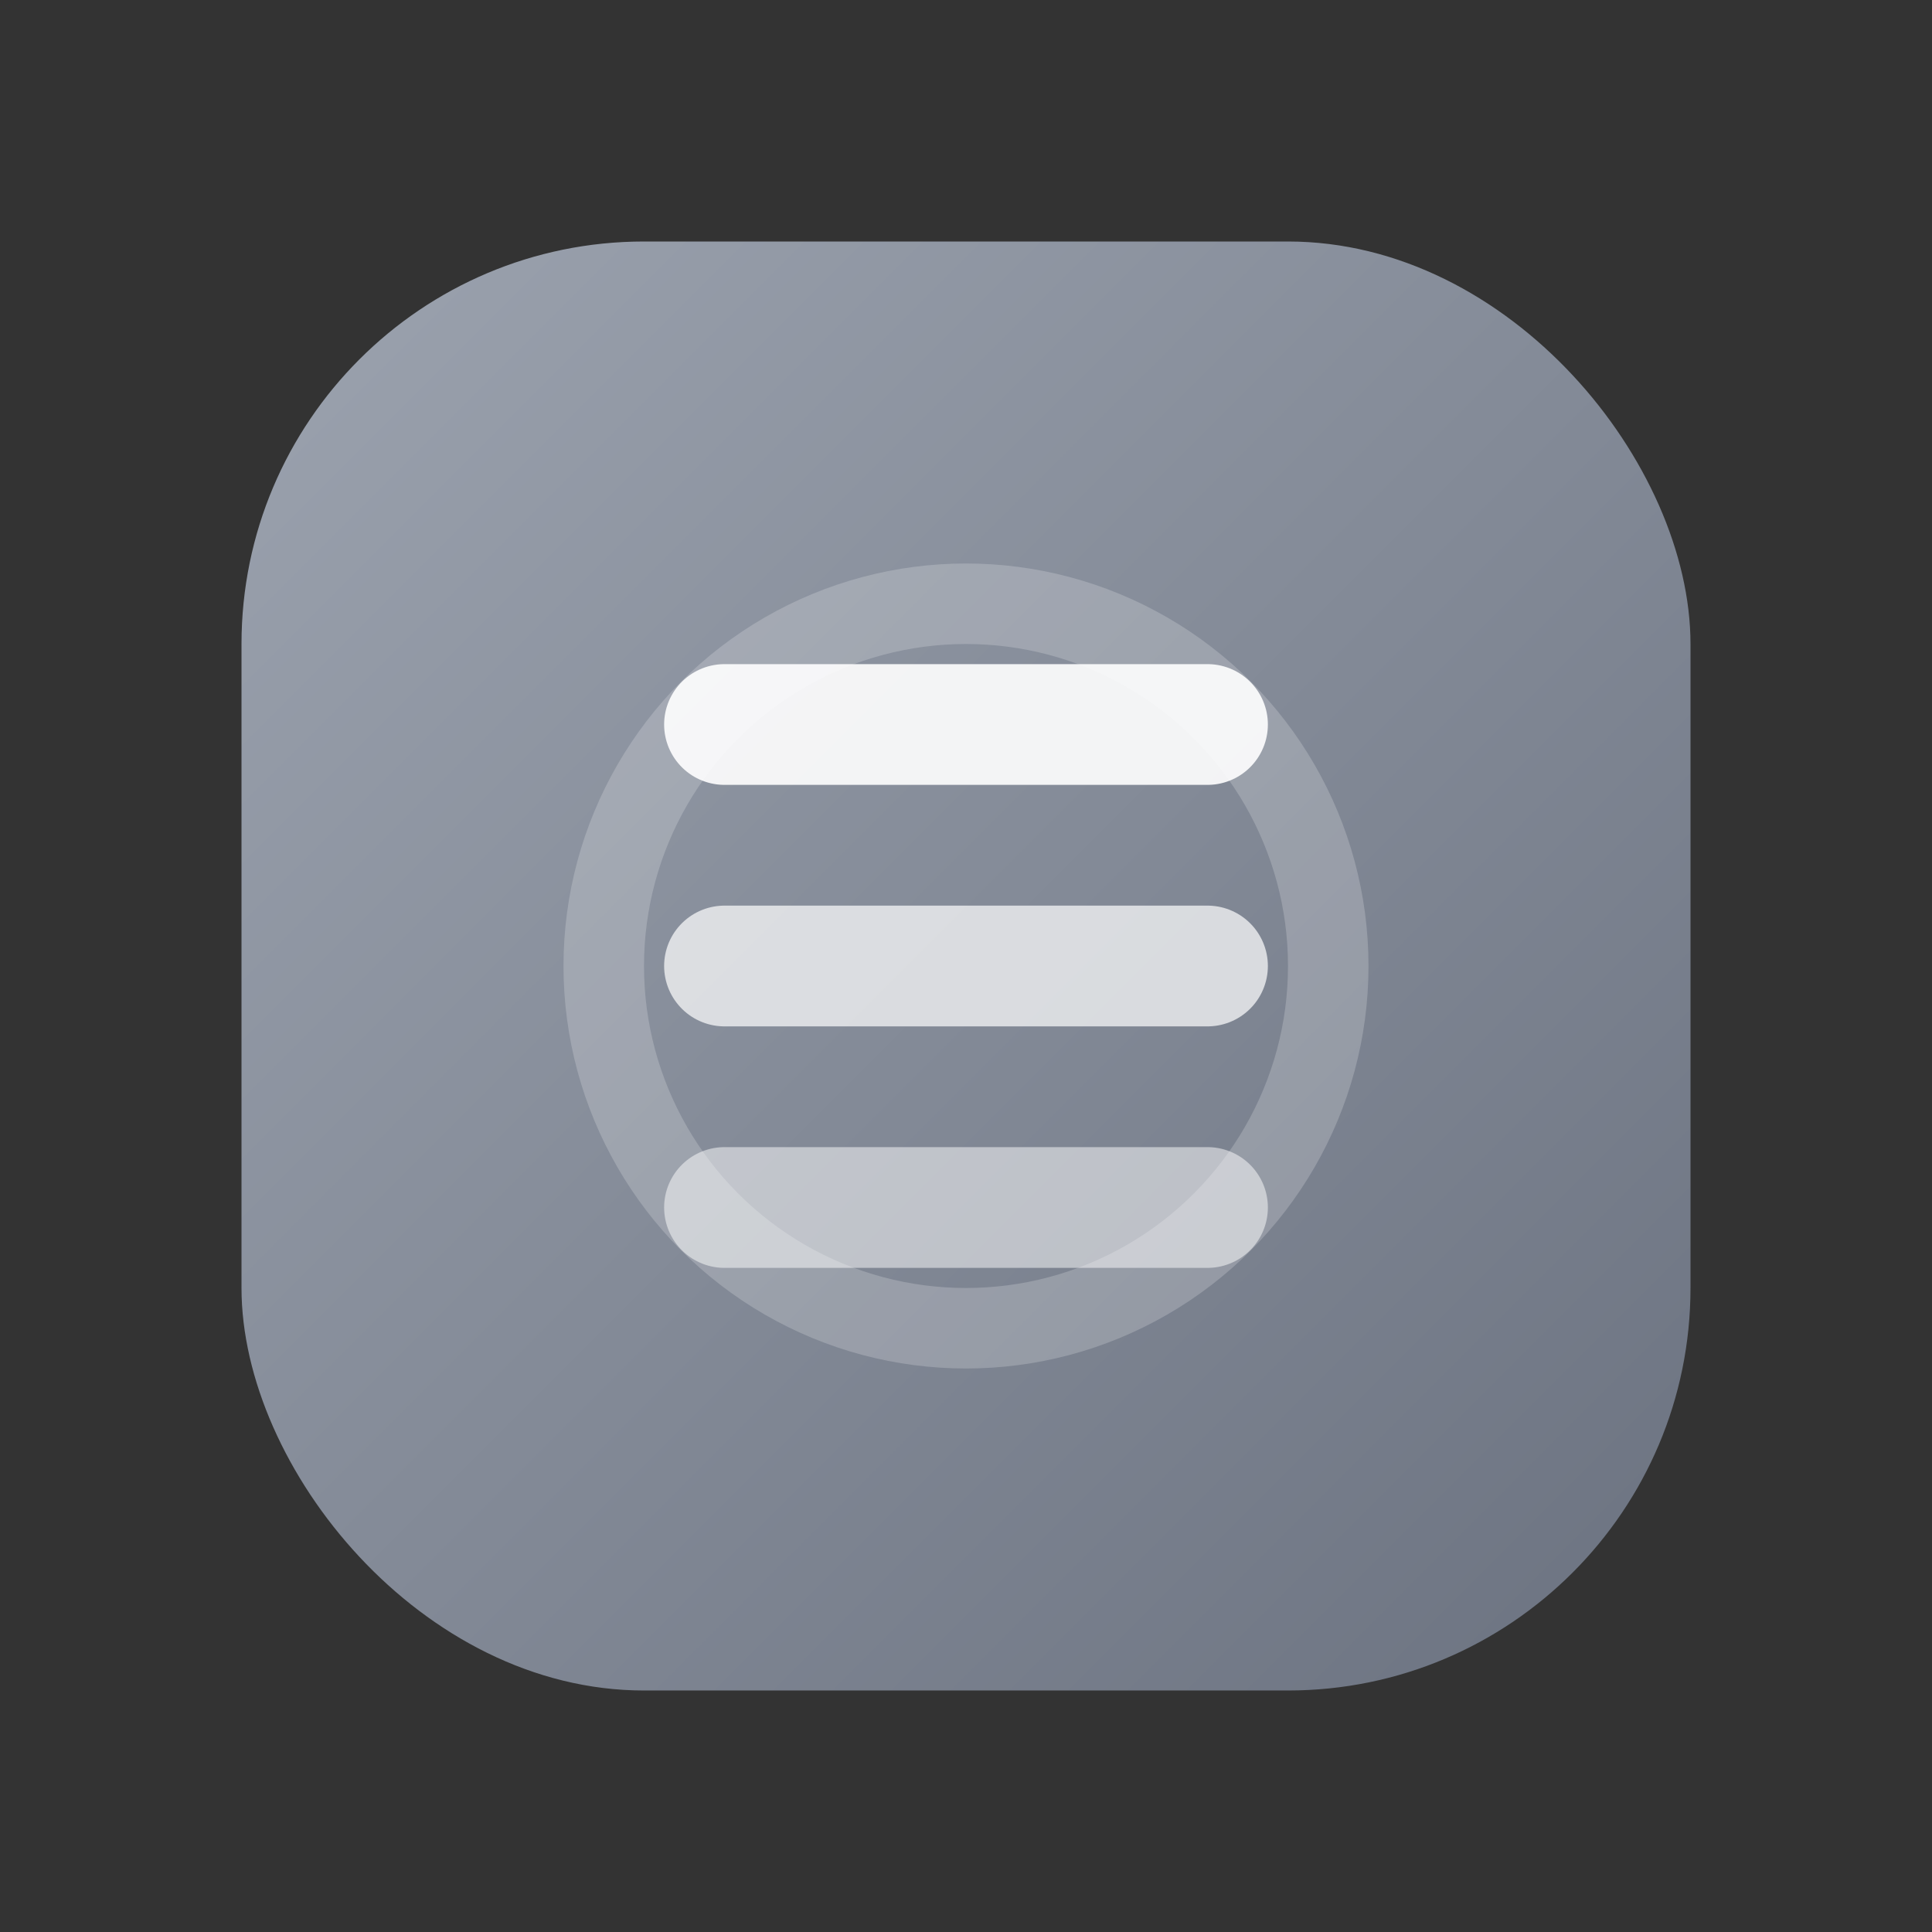 <svg width="96" height="96" viewBox="0 0 96 96" xmlns="http://www.w3.org/2000/svg">
  <rect x="0" y="0" width="96" height="96" fill="#333333" stroke="none"/>
  <defs>
    <linearGradient id="otherGradient" x1="0" y1="0" x2="1" y2="1">
      <stop offset="0%" stop-color="#9CA3AF"/>
      <stop offset="100%" stop-color="#6B7280"/>
    </linearGradient>
  </defs>
  <rect x="12" y="12" width="72" height="72" rx="20" fill="url(#otherGradient)"/>
  <path d="M36 36h24" stroke="#FFFFFF" stroke-width="6" stroke-linecap="round" opacity="0.9"/>
  <path d="M36 48h24" stroke="#FFFFFF" stroke-width="6" stroke-linecap="round" opacity="0.7"/>
  <path d="M36 60h24" stroke="#FFFFFF" stroke-width="6" stroke-linecap="round" opacity="0.5"/>
  <circle cx="48" cy="48" r="18" stroke="#FFFFFF" stroke-width="4" opacity="0.2" fill="none"/>
</svg>
